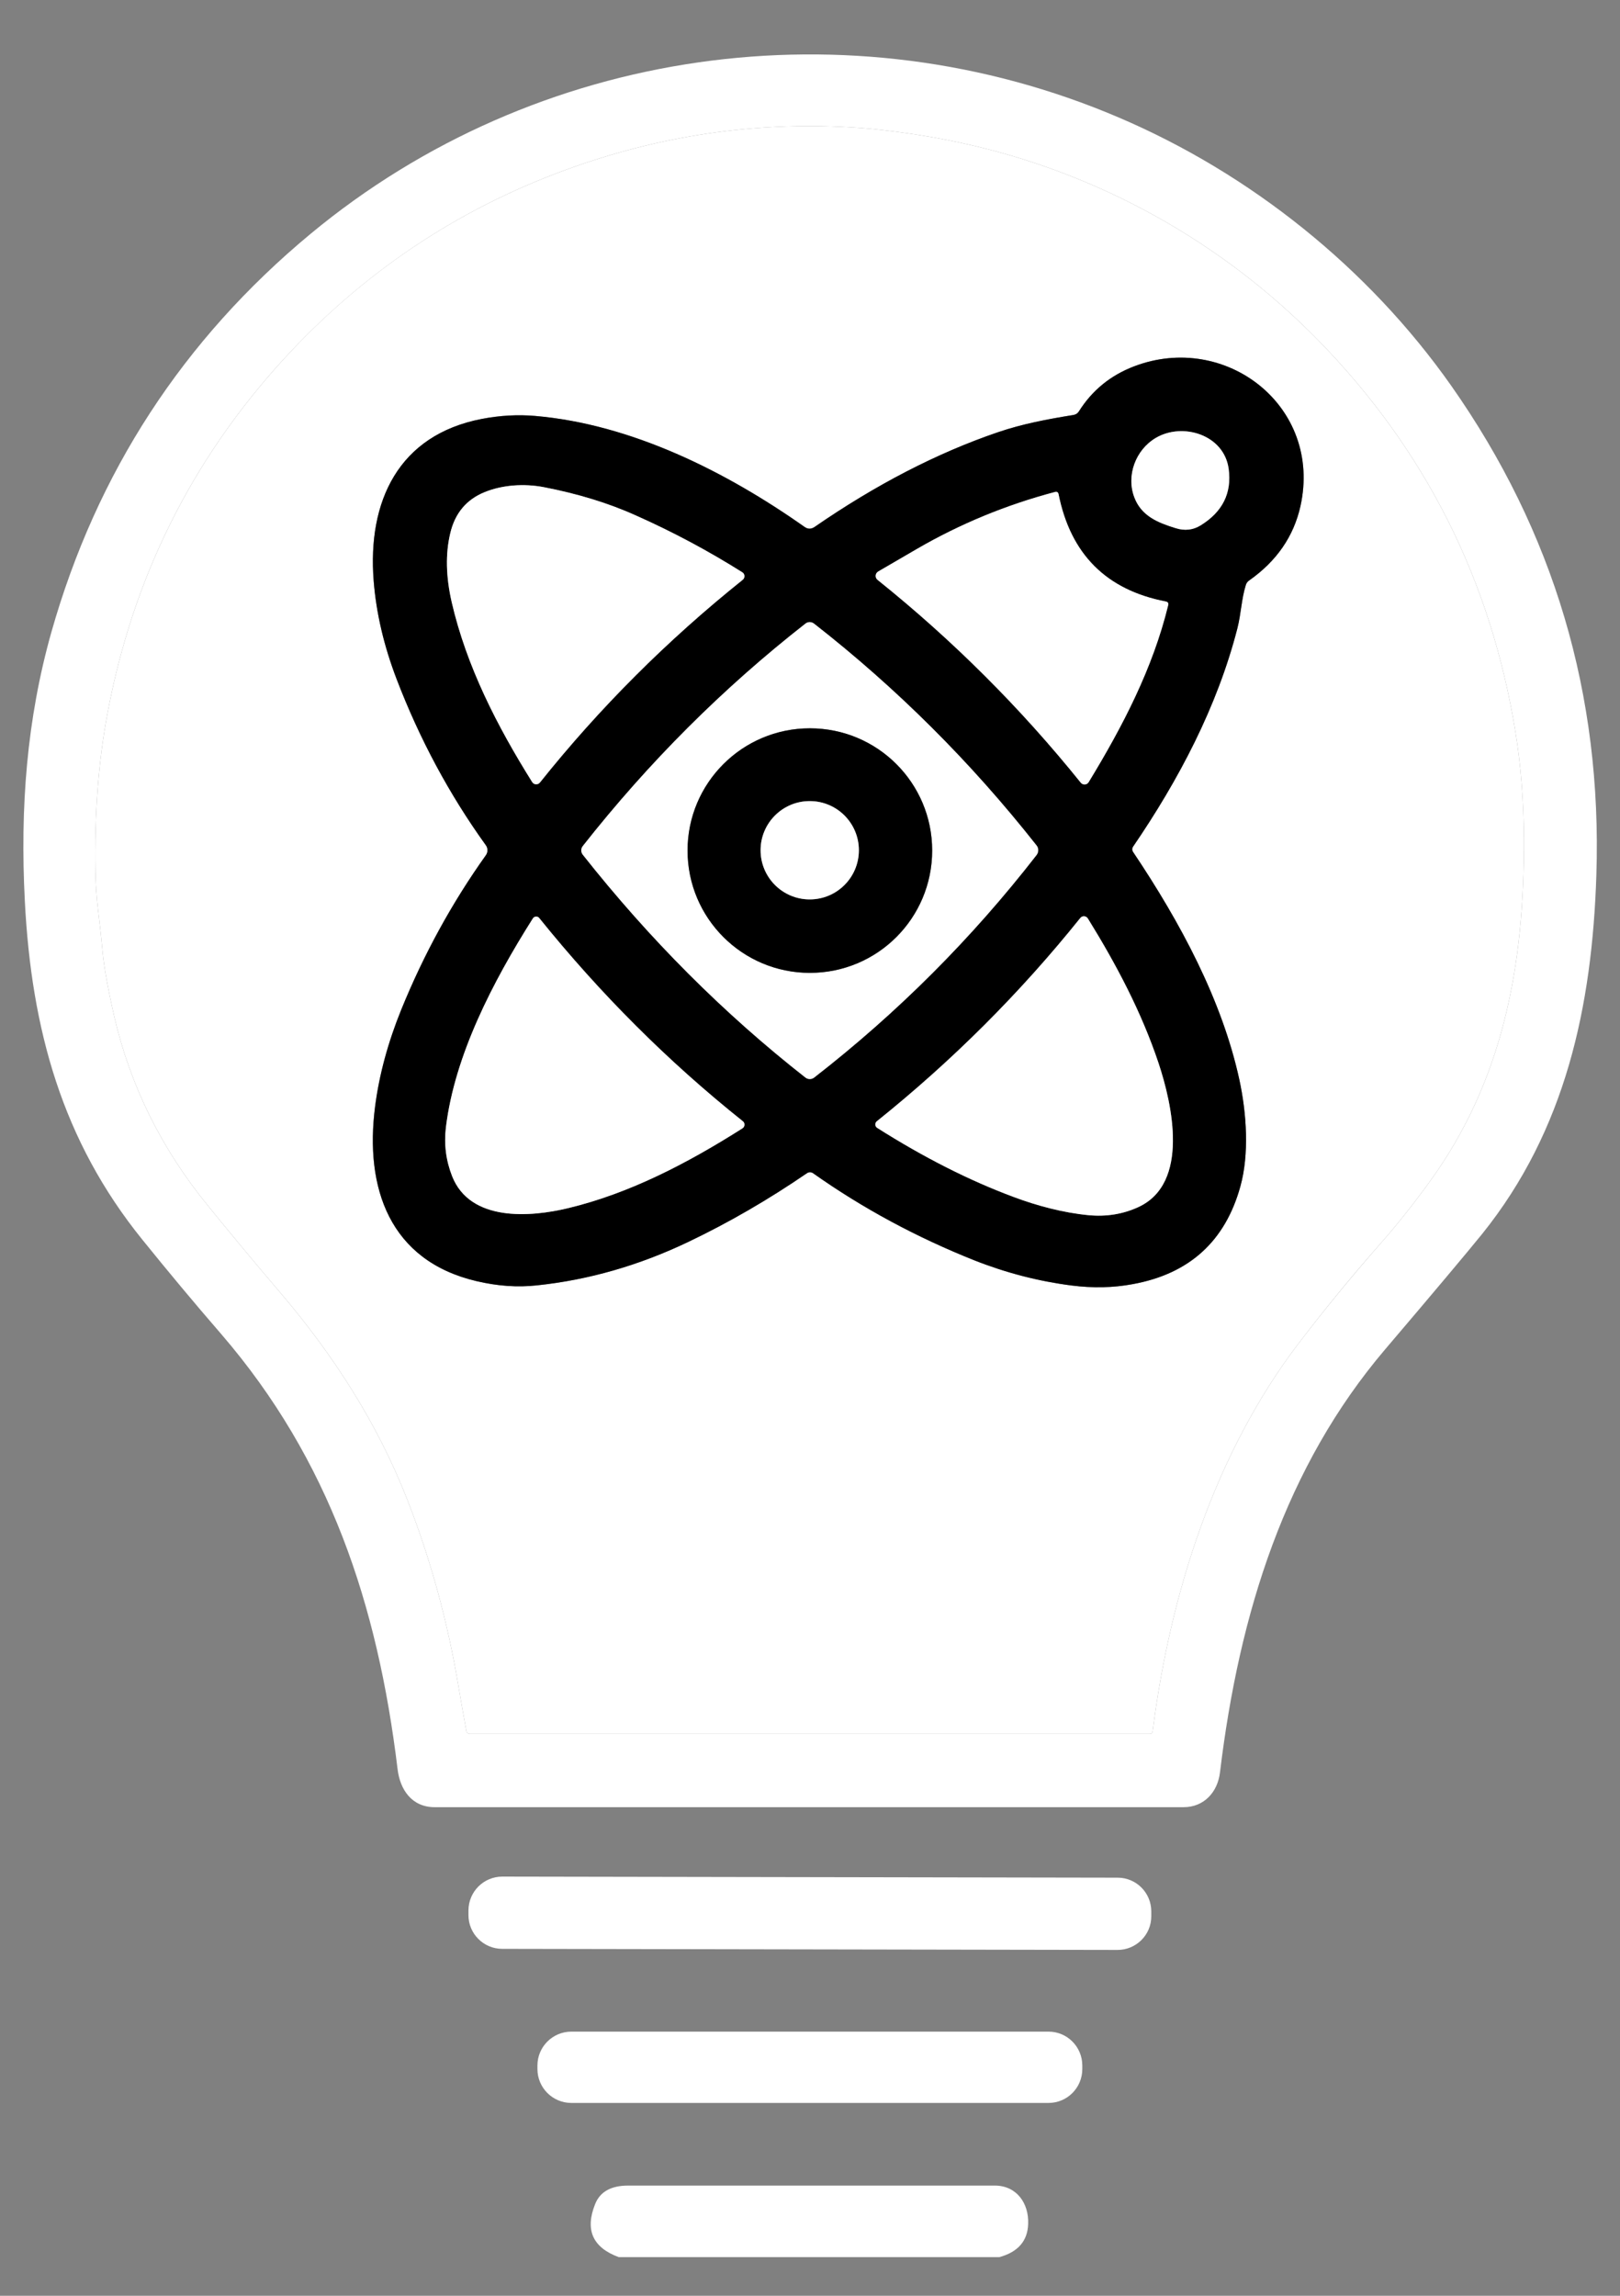 <svg width="12" height="17" viewBox="0 0 12 17" fill="none" xmlns="http://www.w3.org/2000/svg">
<rect x="0" y="0" width="12" height="17" fill="#808080" stroke="none"/>
<path d="M10.261 9.991C9.523 10.858 9.18 11.939 9.037 13.124C9.02 13.269 8.92 13.382 8.767 13.382C6.862 13.382 5.013 13.382 3.22 13.382C3.051 13.382 2.963 13.253 2.945 13.1C2.797 11.879 2.441 10.81 1.639 9.879C1.437 9.646 1.243 9.413 1.054 9.179C0.462 8.447 0.233 7.626 0.184 6.673C0.148 5.977 0.199 5.326 0.38 4.683C0.715 3.5 1.355 2.516 2.3 1.732C3.97 0.347 6.293 0.018 8.287 0.87C9.258 1.284 10.134 1.981 10.751 2.858C11.509 3.937 11.868 5.143 11.825 6.477C11.794 7.454 11.596 8.37 10.979 9.137C10.867 9.275 10.628 9.56 10.261 9.991ZM4.198 1.255C3.382 1.552 2.679 2.025 2.089 2.673C1.417 3.412 0.986 4.278 0.798 5.273C0.729 5.634 0.699 6.029 0.707 6.458C0.709 6.557 0.716 6.655 0.728 6.752C0.739 6.845 0.75 6.94 0.759 7.038C0.77 7.161 0.8 7.324 0.846 7.526C0.965 8.039 1.196 8.507 1.541 8.929C1.708 9.135 1.887 9.35 2.078 9.574C2.471 10.036 2.793 10.535 3.016 11.102C3.188 11.542 3.314 12 3.394 12.475C3.414 12.592 3.434 12.707 3.455 12.819C3.457 12.831 3.468 12.839 3.48 12.839H8.518C8.53 12.839 8.536 12.834 8.538 12.822C8.668 11.797 9 10.761 9.616 9.952C9.805 9.704 10.009 9.455 10.228 9.206C10.351 9.066 10.471 8.915 10.587 8.755C11.135 8.002 11.293 7.146 11.288 6.205C11.286 5.929 11.266 5.669 11.226 5.424C11.045 4.3 10.559 3.333 9.767 2.522C9.046 1.784 8.122 1.275 7.124 1.059C6.918 1.014 6.7 0.98 6.473 0.956C6.412 0.95 6.351 0.945 6.29 0.942C5.579 0.902 4.882 1.006 4.198 1.255Z" fill="white"/>
<path d="M4.198 1.255C4.882 1.006 5.578 0.902 6.29 0.942C6.351 0.945 6.412 0.95 6.473 0.956C6.7 0.98 6.918 1.014 7.124 1.059C8.122 1.275 9.046 1.784 9.767 2.522C10.559 3.333 11.045 4.3 11.226 5.424C11.266 5.669 11.286 5.929 11.288 6.205C11.293 7.146 11.135 8.002 10.587 8.755C10.471 8.915 10.351 9.066 10.228 9.206C10.008 9.455 9.805 9.704 9.616 9.952C9 10.761 8.668 11.797 8.538 12.822C8.536 12.834 8.53 12.839 8.518 12.839H3.48C3.468 12.839 3.457 12.831 3.455 12.819C3.434 12.707 3.414 12.592 3.394 12.475C3.314 12 3.188 11.542 3.016 11.102C2.793 10.535 2.471 10.036 2.078 9.574C1.887 9.35 1.708 9.135 1.541 8.929C1.196 8.507 0.965 8.039 0.846 7.526C0.8 7.324 0.77 7.161 0.759 7.038C0.75 6.94 0.739 6.845 0.728 6.752C0.716 6.655 0.709 6.557 0.707 6.458C0.699 6.029 0.729 5.634 0.798 5.273C0.986 4.278 1.417 3.412 2.089 2.673C2.678 2.025 3.382 1.552 4.198 1.255ZM9.252 4.299C9.456 4.156 9.583 3.972 9.633 3.748C9.797 3.007 9.077 2.454 8.4 2.713C8.225 2.78 8.089 2.891 7.992 3.046C7.982 3.061 7.969 3.07 7.951 3.073C7.758 3.104 7.573 3.139 7.391 3.201C6.94 3.355 6.487 3.589 6.034 3.902C6.009 3.919 5.984 3.919 5.96 3.902C5.377 3.491 4.676 3.141 3.964 3.08C3.837 3.069 3.705 3.076 3.569 3.102C2.951 3.221 2.721 3.713 2.768 4.302C2.787 4.541 2.844 4.783 2.937 5.028C3.108 5.473 3.329 5.884 3.599 6.259C3.615 6.281 3.615 6.311 3.599 6.333C3.348 6.684 3.139 7.065 2.972 7.477C2.873 7.72 2.809 7.958 2.778 8.192C2.7 8.797 2.886 9.336 3.531 9.487C3.685 9.523 3.833 9.534 3.977 9.518C4.359 9.478 4.732 9.371 5.096 9.197C5.398 9.053 5.692 8.883 5.978 8.687C5.991 8.678 6.009 8.678 6.022 8.687C6.391 8.948 6.789 9.162 7.216 9.332C7.454 9.426 7.694 9.488 7.938 9.519C8.095 9.539 8.246 9.536 8.39 9.509C8.81 9.433 9.076 9.191 9.188 8.785C9.254 8.547 9.235 8.246 9.18 7.993C9.052 7.407 8.746 6.834 8.392 6.307C8.385 6.296 8.385 6.282 8.392 6.271C8.731 5.775 9.017 5.233 9.166 4.652C9.193 4.546 9.196 4.435 9.228 4.333C9.232 4.319 9.24 4.307 9.252 4.299Z" fill="white"/>
<path d="M9.228 4.333C9.196 4.435 9.193 4.546 9.166 4.652C9.017 5.233 8.731 5.775 8.392 6.271C8.385 6.282 8.385 6.296 8.392 6.307C8.746 6.834 9.052 7.407 9.18 7.993C9.235 8.246 9.254 8.547 9.188 8.785C9.076 9.191 8.81 9.433 8.39 9.509C8.246 9.536 8.095 9.539 7.938 9.519C7.695 9.488 7.454 9.426 7.216 9.332C6.79 9.162 6.391 8.948 6.022 8.687C6.009 8.678 5.991 8.678 5.978 8.687C5.692 8.883 5.399 9.053 5.097 9.197C4.732 9.371 4.359 9.478 3.977 9.518C3.833 9.534 3.685 9.523 3.531 9.487C2.886 9.336 2.7 8.797 2.779 8.192C2.809 7.958 2.874 7.72 2.972 7.477C3.14 7.065 3.349 6.684 3.599 6.333C3.615 6.311 3.615 6.281 3.599 6.259C3.329 5.884 3.108 5.473 2.938 5.028C2.844 4.783 2.787 4.541 2.768 4.302C2.721 3.713 2.951 3.221 3.569 3.102C3.705 3.076 3.837 3.069 3.964 3.08C4.676 3.141 5.377 3.491 5.96 3.902C5.984 3.919 6.009 3.919 6.034 3.902C6.488 3.589 6.94 3.355 7.391 3.201C7.573 3.139 7.758 3.104 7.951 3.073C7.969 3.07 7.983 3.061 7.992 3.046C8.09 2.891 8.225 2.78 8.4 2.713C9.077 2.454 9.797 3.007 9.633 3.748C9.583 3.972 9.456 4.156 9.252 4.299C9.24 4.307 9.232 4.319 9.228 4.333ZM8.709 3.911C8.776 3.932 8.838 3.925 8.894 3.89C9.056 3.79 9.125 3.651 9.102 3.473C9.068 3.219 8.761 3.125 8.561 3.243C8.411 3.332 8.341 3.523 8.403 3.684C8.456 3.823 8.58 3.871 8.709 3.911ZM4.713 3.818C4.509 3.726 4.28 3.656 4.026 3.607C3.882 3.58 3.722 3.59 3.588 3.645C3.454 3.7 3.37 3.802 3.335 3.95C3.299 4.101 3.303 4.271 3.346 4.459C3.456 4.935 3.683 5.376 3.942 5.791C3.955 5.812 3.984 5.813 3.999 5.795C4.44 5.243 4.941 4.742 5.502 4.293C5.52 4.278 5.518 4.25 5.499 4.238C5.251 4.082 4.989 3.941 4.713 3.818ZM6.792 4.065C6.695 4.121 6.599 4.177 6.505 4.232C6.482 4.246 6.48 4.278 6.5 4.294C7.058 4.741 7.56 5.242 8.006 5.796C8.022 5.815 8.051 5.813 8.064 5.792C8.316 5.377 8.539 4.949 8.653 4.482C8.657 4.466 8.651 4.457 8.635 4.454C8.195 4.369 7.93 4.104 7.841 3.659C7.838 3.645 7.829 3.639 7.815 3.643C7.452 3.739 7.111 3.88 6.792 4.065ZM4.317 6.329C4.811 6.954 5.36 7.504 5.966 7.979C5.985 7.994 6.012 7.994 6.031 7.979C6.65 7.498 7.199 6.949 7.677 6.333C7.695 6.311 7.695 6.28 7.677 6.259C7.191 5.643 6.642 5.096 6.03 4.618C6.011 4.603 5.984 4.603 5.966 4.618C5.355 5.096 4.806 5.645 4.317 6.265C4.302 6.284 4.302 6.31 4.317 6.329ZM3.947 6.801C3.648 7.274 3.368 7.816 3.303 8.348C3.288 8.473 3.304 8.593 3.35 8.71C3.483 9.048 3.927 9.014 4.209 8.946C4.666 8.836 5.093 8.613 5.5 8.355C5.518 8.343 5.52 8.317 5.503 8.303C4.95 7.862 4.448 7.361 3.995 6.798C3.982 6.782 3.958 6.784 3.947 6.801ZM8.582 7.873C8.456 7.494 8.269 7.142 8.058 6.801C8.045 6.781 8.017 6.779 8.002 6.798C7.559 7.351 7.056 7.853 6.495 8.303C6.479 8.316 6.481 8.341 6.498 8.352C6.842 8.57 7.179 8.741 7.51 8.864C7.683 8.929 7.877 8.98 8.061 8.998C8.195 9.011 8.318 8.991 8.433 8.938C8.813 8.762 8.684 8.18 8.582 7.873Z" fill="black"/>
<path d="M8.709 3.911C8.58 3.871 8.456 3.823 8.403 3.684C8.341 3.523 8.411 3.332 8.561 3.243C8.76 3.125 9.068 3.219 9.101 3.473C9.125 3.651 9.056 3.79 8.894 3.89C8.837 3.925 8.776 3.932 8.709 3.911Z" fill="white"/>
<path d="M4.712 3.818C4.989 3.941 5.251 4.082 5.499 4.238C5.518 4.25 5.52 4.278 5.502 4.293C4.941 4.742 4.44 5.243 3.999 5.795C3.984 5.813 3.955 5.812 3.942 5.791C3.682 5.376 3.456 4.935 3.346 4.459C3.303 4.271 3.299 4.101 3.335 3.95C3.369 3.802 3.454 3.7 3.588 3.645C3.722 3.59 3.882 3.58 4.026 3.607C4.28 3.656 4.509 3.726 4.712 3.818Z" fill="white"/>
<path d="M6.792 4.065C7.111 3.88 7.452 3.739 7.815 3.643C7.829 3.639 7.838 3.645 7.841 3.659C7.93 4.104 8.195 4.369 8.635 4.454C8.651 4.457 8.657 4.466 8.653 4.482C8.539 4.949 8.317 5.377 8.064 5.792C8.051 5.813 8.022 5.815 8.006 5.796C7.56 5.242 7.058 4.741 6.501 4.294C6.48 4.278 6.482 4.246 6.505 4.232C6.599 4.177 6.695 4.121 6.792 4.065Z" fill="white"/>
<path d="M4.317 6.329C4.302 6.31 4.302 6.284 4.317 6.265C4.805 5.645 5.355 5.096 5.966 4.618C5.984 4.603 6.011 4.603 6.03 4.618C6.642 5.096 7.191 5.643 7.677 6.259C7.695 6.28 7.695 6.311 7.677 6.333C7.198 6.949 6.65 7.498 6.031 7.979C6.012 7.994 5.985 7.994 5.966 7.979C5.36 7.504 4.811 6.954 4.317 6.329ZM6.905 6.298C6.905 5.798 6.5 5.393 5.999 5.393C5.499 5.393 5.093 5.798 5.093 6.298C5.093 6.799 5.499 7.204 5.999 7.204C6.5 7.204 6.905 6.799 6.905 6.298Z" fill="white"/>
<path d="M6.905 6.298C6.905 6.799 6.5 7.204 5.999 7.204C5.499 7.204 5.093 6.799 5.093 6.298C5.093 5.798 5.499 5.393 5.999 5.393C6.5 5.393 6.905 5.798 6.905 6.298ZM6.362 6.296C6.362 6.095 6.2 5.932 5.998 5.932C5.797 5.932 5.634 6.095 5.634 6.296C5.634 6.497 5.797 6.66 5.998 6.66C6.2 6.66 6.362 6.497 6.362 6.296Z" fill="black"/>
<path d="M5.998 6.66C6.199 6.66 6.362 6.497 6.362 6.296C6.362 6.095 6.199 5.932 5.998 5.932C5.797 5.932 5.634 6.095 5.634 6.296C5.634 6.497 5.797 6.66 5.998 6.66Z" fill="white"/>
<path d="M3.303 8.348C3.368 7.816 3.648 7.274 3.947 6.801C3.958 6.784 3.982 6.782 3.994 6.798C4.448 7.361 4.95 7.862 5.503 8.303C5.52 8.317 5.518 8.343 5.5 8.355C5.093 8.613 4.666 8.836 4.209 8.946C3.927 9.014 3.483 9.048 3.349 8.71C3.303 8.593 3.288 8.473 3.303 8.348Z" fill="white"/>
<path d="M8.582 7.873C8.684 8.18 8.813 8.762 8.433 8.938C8.318 8.991 8.194 9.011 8.061 8.998C7.876 8.98 7.683 8.929 7.51 8.864C7.179 8.741 6.842 8.57 6.498 8.352C6.48 8.341 6.479 8.316 6.495 8.303C7.056 7.853 7.558 7.351 8.002 6.798C8.017 6.779 8.045 6.781 8.058 6.801C8.269 7.142 8.455 7.494 8.582 7.873Z" fill="white"/>
<path d="M8.279 13.904L3.721 13.896C3.583 13.896 3.471 14.007 3.47 14.146L3.47 14.181C3.47 14.319 3.582 14.431 3.72 14.431L8.278 14.439C8.416 14.439 8.528 14.328 8.528 14.19L8.528 14.154C8.528 14.016 8.417 13.904 8.279 13.904Z" fill="white"/>
<path d="M7.767 15.044H4.232C4.094 15.044 3.981 15.156 3.981 15.295V15.321C3.981 15.46 4.094 15.572 4.232 15.572H7.767C7.905 15.572 8.017 15.46 8.017 15.321V15.295C8.017 15.156 7.905 15.044 7.767 15.044Z" fill="white"/>
<path d="M7.402 16.714H4.584C4.39 16.643 4.332 16.512 4.408 16.322C4.444 16.23 4.526 16.184 4.652 16.184C5.543 16.184 6.45 16.184 7.371 16.184C7.529 16.185 7.622 16.313 7.616 16.468C7.612 16.594 7.541 16.676 7.402 16.714Z" fill="white"/>
</svg>
